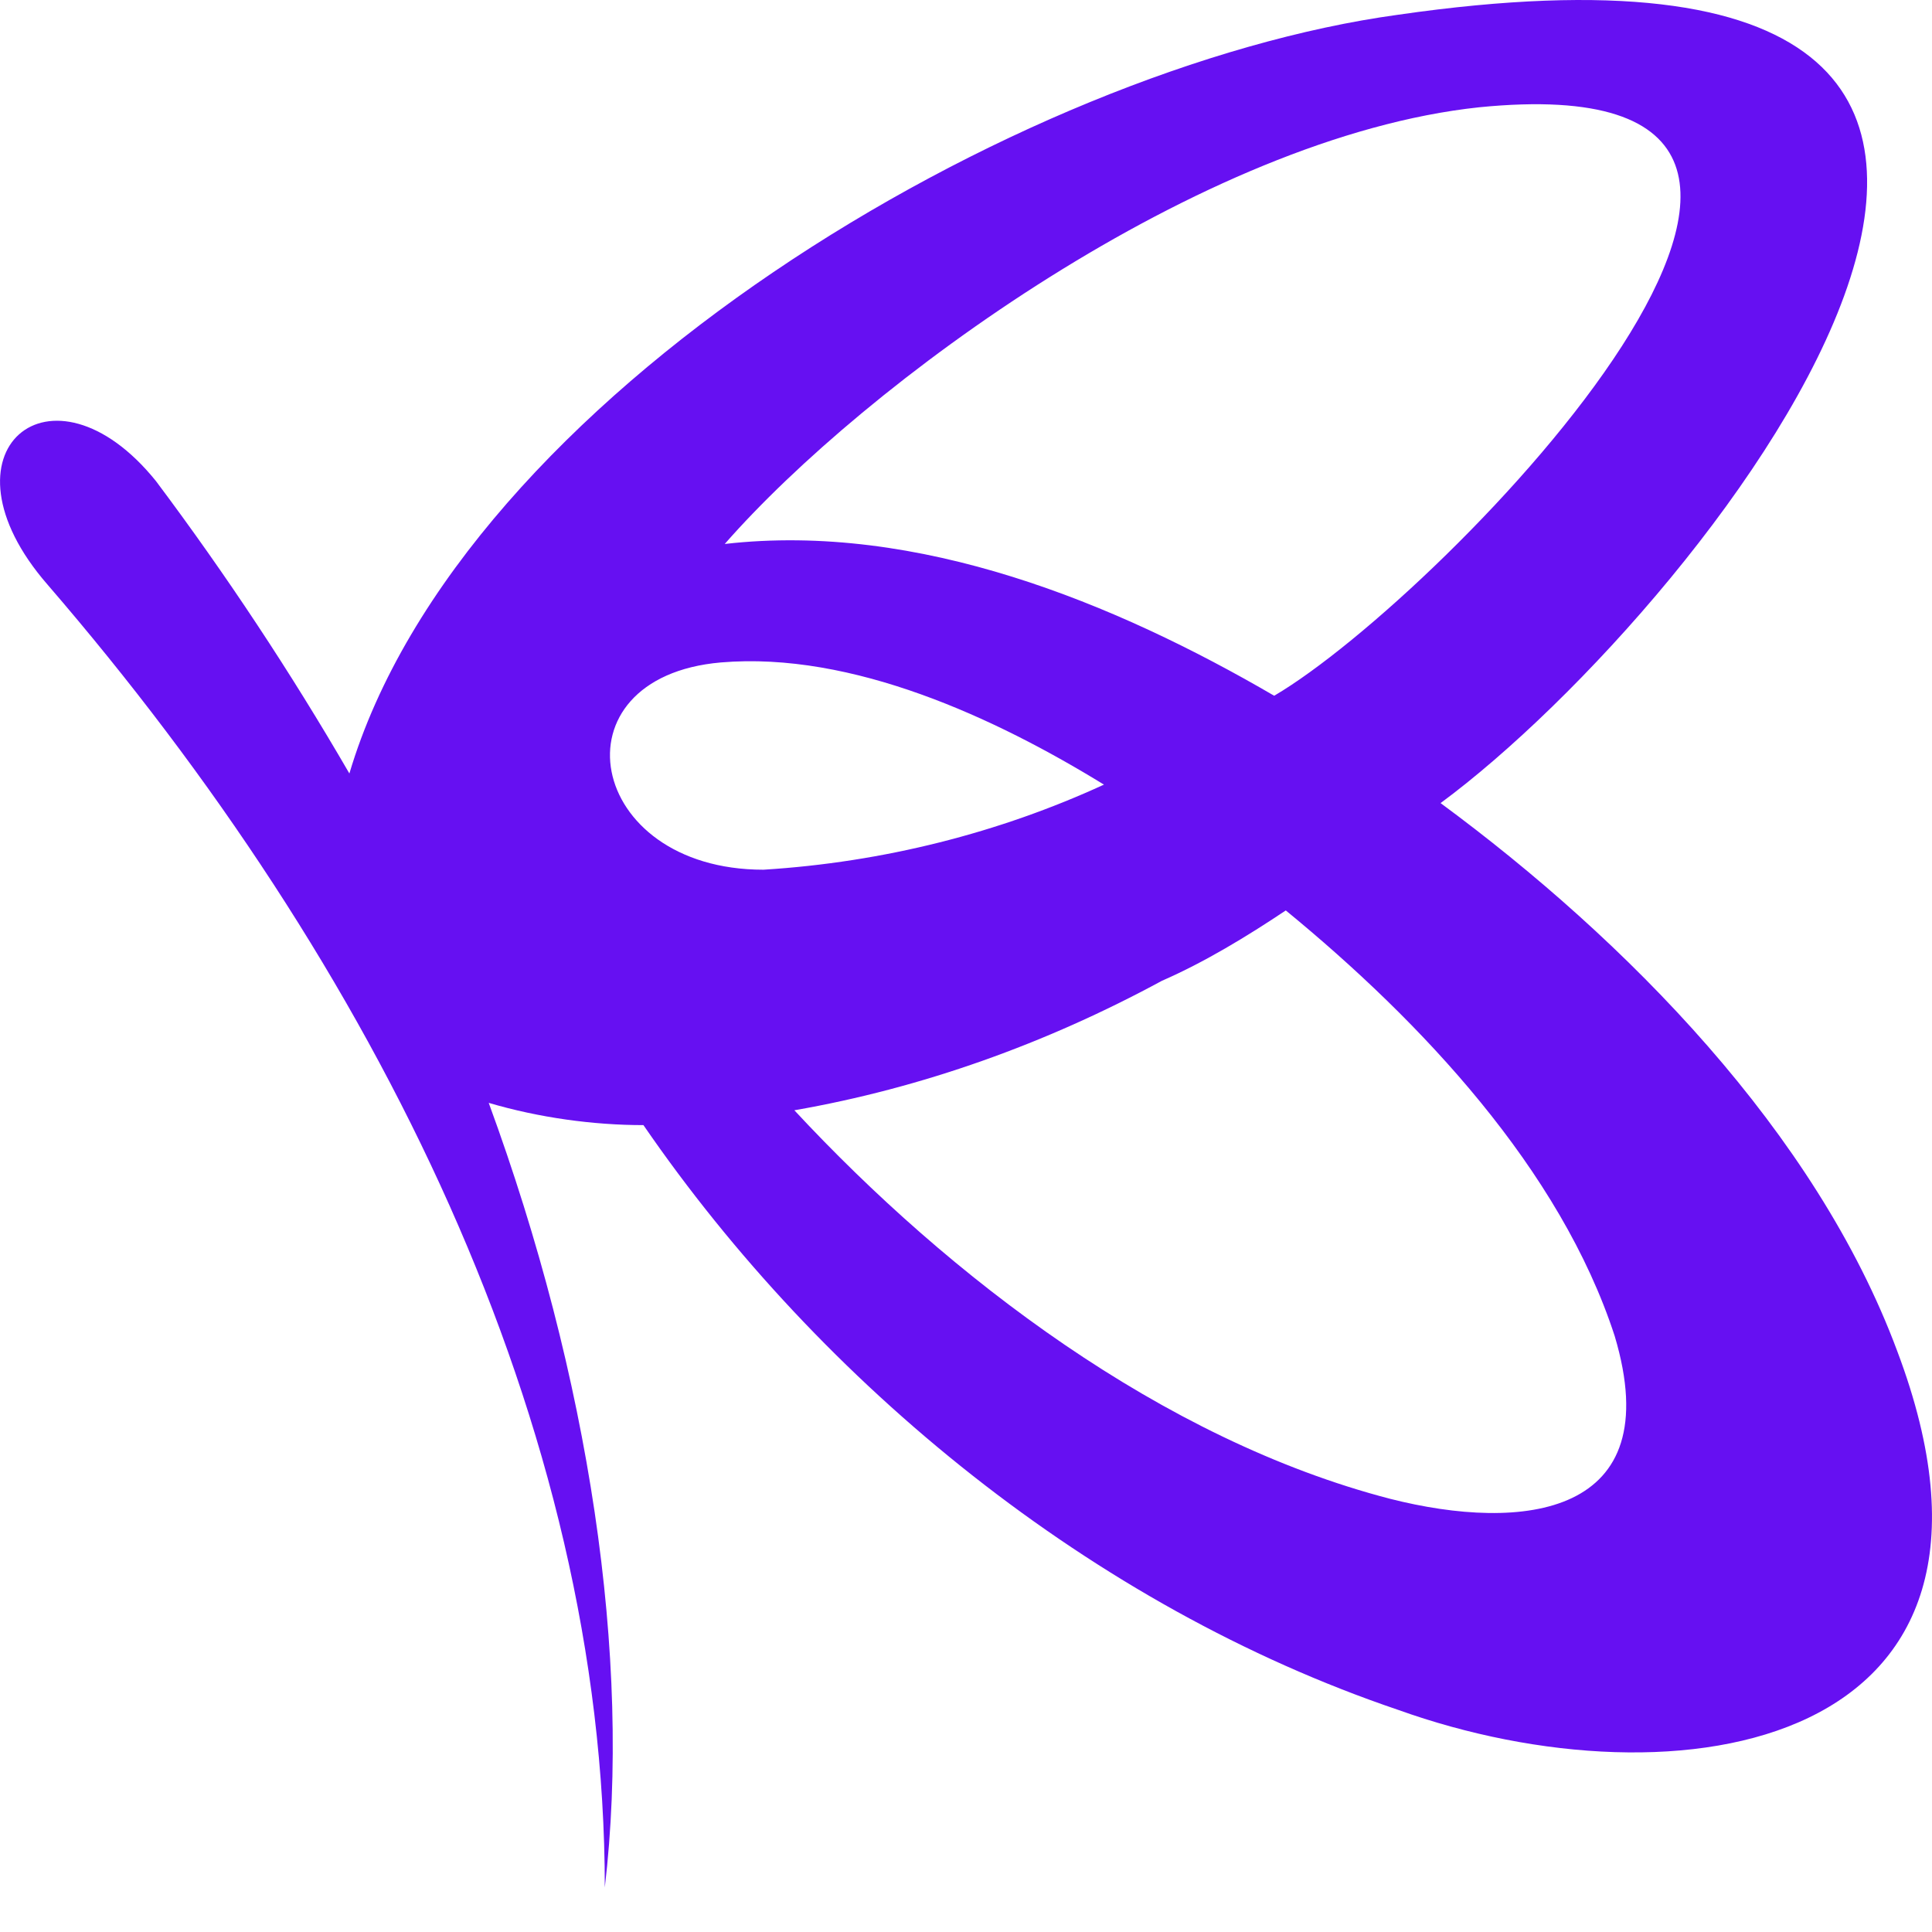 <svg width="25" height="25" viewBox="0 0 25 25" fill="none" xmlns="http://www.w3.org/2000/svg">
<path fill-rule="evenodd" clip-rule="evenodd" d="M18.09 0.191C29.356 -1.437 22.146 7.806 18.641 10.392C21.044 12.164 23.498 14.654 24.549 17.48C26.502 22.652 21.695 23.419 18.09 22.125C14.135 20.785 10.63 17.911 8.326 14.559C7.676 14.559 6.975 14.463 6.324 14.271C7.625 17.815 8.176 21.455 7.826 24.424C7.826 18.438 4.872 12.499 0.616 7.566C-0.886 5.842 0.666 4.549 2.018 6.225C2.928 7.439 3.764 8.703 4.521 10.009C5.973 5.124 13.183 0.862 18.09 0.191ZM16.488 9.003C18.691 7.71 25.401 0.766 19.142 1.388C15.537 1.771 11.181 4.98 9.378 7.039C11.882 6.752 14.435 7.806 16.488 9.003ZM9.328 8.572C11.03 8.428 12.883 9.291 14.285 10.153C12.933 10.775 11.431 11.158 9.879 11.254C7.576 11.254 7.125 8.764 9.328 8.572ZM10.279 14.367C12.282 16.522 15.036 18.629 17.99 19.395C19.692 19.827 21.595 19.635 20.894 17.288C20.193 15.133 18.39 13.217 16.638 11.781C16.137 12.116 15.586 12.451 15.036 12.691C13.534 13.505 11.931 14.079 10.279 14.367Z" fill="#6610F2"/>
</svg>

